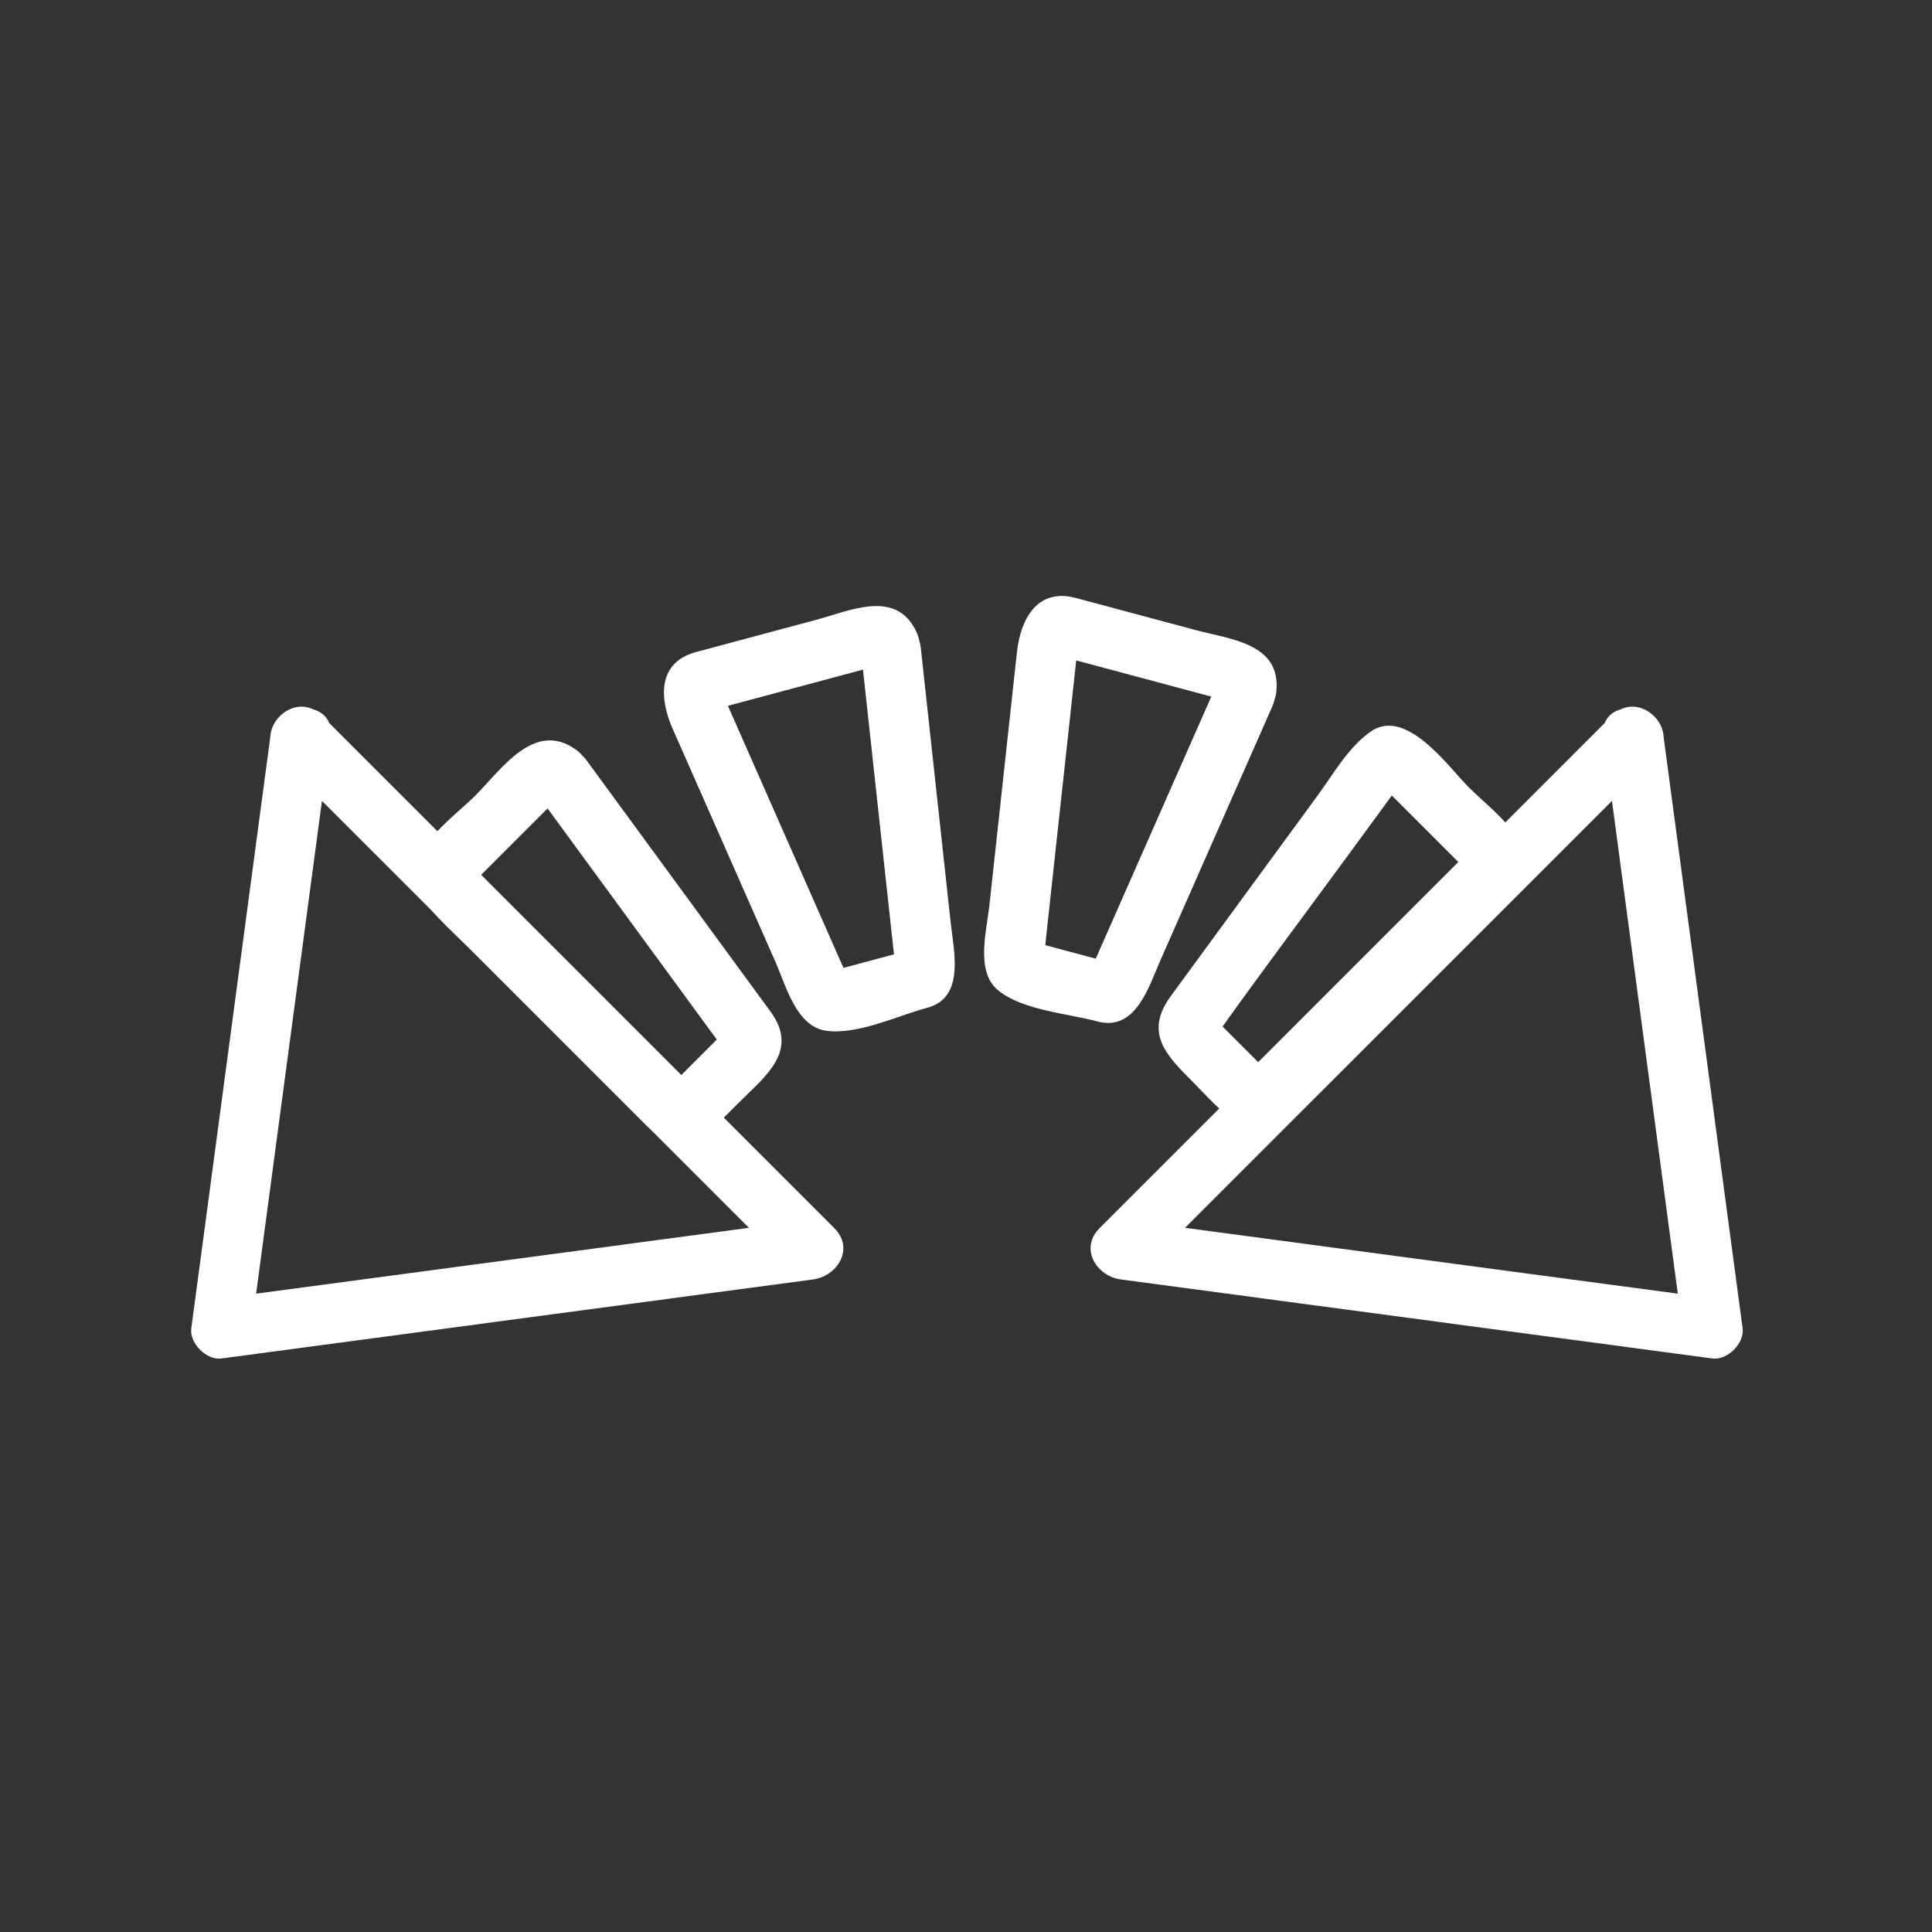 <svg xmlns="http://www.w3.org/2000/svg" viewBox="20 20 321 321">
<rect x="20" y="20" width="321" height="321" fill="#333333" stroke="none"/>
<g fill="#fff" transform="translate(-10,0)">
<path d="m 74.914,142.417 c -4.377,32.766 -8.754,65.531 -13.131,98.296 -0.329,2.463 2.537,5.329 5,5 32.765,-4.378 65.53,-8.755 98.295,-13.133 4.077,-0.545 6.935,-5.137 3.536,-8.535 -28.388,-28.389 -56.776,-56.776 -85.165,-85.164 -4.564,-4.563 -11.635,2.507 -7.071,7.071 28.388,28.388 56.776,56.775 85.165,85.163 1.179,-2.845 2.357,-5.69 3.536,-8.535 -32.765,4.378 -65.53,8.755 -98.295,13.133 1.667,1.667 3.333,3.333 5,5 4.377,-32.766 8.754,-65.531 13.131,-98.296 0.851,-6.377 -9.161,-6.295 -10.001,0 z" />
<path d="m 125.662,144.53 c -6.925,-4.925 -12.38,3.352 -16.789,7.76 -3.434,3.434 -13.446,10.445 -9.235,16.371 2.591,3.646 6.081,6.631 9.234,9.784 5.613,5.614 11.227,11.227 16.84,16.841 3.879,3.879 7.759,7.759 11.638,11.638 6.117,6.117 10.933,0.752 15.409,-3.725 4.408,-4.408 10.063,-8.569 5.26,-15.129 -3.211,-4.387 -6.423,-8.772 -9.634,-13.159 -6.977,-9.529 -13.953,-19.058 -20.93,-28.587 -3.767,-5.146 -12.451,-0.166 -8.635,5.047 7.16,9.779 14.319,19.559 21.479,29.338 3.07,4.193 6.141,8.387 9.211,12.581 1,1.365 2.495,-3.479 1.493,-2.478 -0.892,0.893 -1.784,1.784 -2.677,2.677 -2.425,2.426 -4.851,4.851 -7.277,7.276 -0.871,0.871 4.929,0.646 3.371,-0.912 -0.515,-0.516 -1.03,-1.03 -1.545,-1.546 -2.094,-2.094 -4.187,-4.187 -6.28,-6.28 -5.637,-5.637 -11.273,-11.273 -16.91,-16.91 -3.71,-3.71 -7.42,-7.42 -11.129,-11.13 -1.382,-1.382 -2.135,4.896 -0.65,3.412 0.769,-0.768 1.537,-1.537 2.305,-2.305 2.806,-2.806 5.611,-5.611 8.417,-8.417 1.11,-1.11 2.22,-2.22 3.33,-3.33 0.363,-0.363 0.726,-0.726 1.089,-1.088 1.671,-1.671 -1.429,1.62 -2.432,0.906 5.268,3.746 10.255,-4.932 5.047,-8.635 z" />
<path d="m 182.302,125.071 c -3.337,-7.299 -11.029,-3.603 -16.765,-2.066 -6.63,1.777 -13.26,3.553 -19.89,5.33 -6.432,1.724 -6.099,7.724 -3.908,12.695 2.611,5.921 5.221,11.843 7.832,17.764 3.092,7.014 6.185,14.028 9.277,21.042 1.736,3.936 3.445,10.681 8.351,11.409 5.21,0.772 11.858,-2.466 16.862,-3.807 6.295,-1.687 4.423,-9.3 3.911,-14.002 -1.663,-15.281 -3.325,-30.561 -4.988,-45.842 -0.689,-6.339 -10.697,-6.407 -10,0 1.312,12.049 2.622,24.097 3.934,36.146 0.562,5.167 1.124,10.333 1.687,15.5 0.181,1.665 3.845,-1.726 2.495,-1.364 -1.219,0.327 -2.438,0.653 -3.656,0.98 -3.313,0.888 -6.627,1.776 -9.941,2.665 3.033,-0.813 3.565,1.398 2.128,-1.862 -1.133,-2.569 -2.265,-5.138 -3.398,-7.707 -3.195,-7.247 -6.39,-14.495 -9.585,-21.742 -2.285,-5.183 -4.57,-10.366 -6.855,-15.549 -1.157,-2.625 1.273,2.577 -2.382,3.556 0.579,-0.155 1.159,-0.31 1.738,-0.465 3.254,-0.872 6.509,-1.744 9.764,-2.616 3.93,-1.053 7.861,-2.106 11.791,-3.16 1.517,-0.406 3.033,-0.813 4.55,-1.219 3.728,-0.999 -1.041,0.55 -1.585,-0.64 2.677,5.86 11.294,0.774 8.633,-5.046 z" />
<path d="m 242.07,134.866 c 0.76,-8.011 -7.664,-8.638 -13.416,-10.179 -6.63,-1.776 -13.26,-3.553 -19.89,-5.33 -6.458,-1.73 -9.208,3.544 -9.801,8.995 -0.7,6.434 -1.399,12.867 -2.1,19.3 -0.829,7.621 -1.658,15.241 -2.486,22.862 -0.47,4.311 -2.361,11.002 1.554,14.107 4.098,3.251 11.44,3.761 16.409,5.092 6.357,1.703 8.517,-5.751 10.446,-10.128 6.2,-14.065 12.4,-28.13 18.601,-42.195 2.576,-5.843 -6.038,-10.937 -8.635,-5.047 -4.889,11.09 -9.778,22.18 -14.667,33.27 -2.097,4.756 -4.192,9.512 -6.289,14.268 -0.682,1.544 4.269,0.476 2.898,0.108 -1.219,-0.327 -2.438,-0.653 -3.656,-0.979 -3.313,-0.888 -6.626,-1.775 -9.939,-2.664 2.964,0.794 2.317,3.002 2.702,-0.54 0.304,-2.791 0.607,-5.582 0.911,-8.373 0.856,-7.874 1.713,-15.748 2.569,-23.622 0.612,-5.631 1.226,-11.262 1.838,-16.894 0.311,-2.855 -0.181,2.842 -3.909,1.843 0.579,0.155 1.158,0.311 1.737,0.466 3.255,0.872 6.509,1.744 9.764,2.616 3.931,1.053 7.86,2.106 11.791,3.159 1.517,0.406 3.033,0.813 4.55,1.219 3.694,0.99 -1.109,-0.02 -0.982,-1.354 -0.608,6.421 9.397,6.362 10,0 z" />
<path d="m 281.812,167.613 c 4.923,-6.926 -3.352,-12.379 -7.76,-16.788 -3.435,-3.434 -10.445,-13.447 -16.371,-9.235 -3.683,2.617 -6.114,6.97 -8.758,10.582 -4.65,6.353 -9.301,12.705 -13.951,19.057 -3.475,4.746 -6.949,9.492 -10.424,14.238 -4.484,6.126 -0.829,9.821 3.579,14.229 4.466,4.466 9.992,11.844 16.486,5.349 3.533,-3.532 7.065,-7.065 10.598,-10.598 8.606,-8.607 17.213,-17.214 25.818,-25.821 4.563,-4.564 -2.507,-11.635 -7.07,-7.071 -8.606,8.607 -17.213,17.214 -25.819,25.821 -3.532,3.533 -7.064,7.065 -10.597,10.599 0.125,-0.126 5.217,2.213 3.031,0.027 -1.117,-1.117 -2.235,-2.235 -3.354,-3.354 -1.303,-1.303 -2.604,-2.605 -3.907,-3.908 -0.49,-0.489 -0.979,-0.979 -1.469,-1.469 -2.029,-2.029 1.394,1.138 0.652,2.179 7.022,-9.873 14.321,-19.561 21.478,-29.337 3.07,-4.194 6.141,-8.387 9.211,-12.581 1.299,-1.774 -5.855,-1.286 -4.243,0.327 0.769,0.769 1.537,1.537 2.306,2.305 2.806,2.806 5.61,5.611 8.416,8.417 1.11,1.11 2.22,2.22 3.33,3.33 0.362,0.363 0.726,0.726 1.088,1.089 1.672,1.671 -1.619,-1.429 -0.905,-2.433 -3.745,5.268 4.932,10.255 8.635,5.046 z" />
<path d="m 296.404,142.417 c 4.377,32.766 8.754,65.531 13.131,98.296 1.667,-1.667 3.333,-3.333 5,-5 -32.765,-4.378 -65.53,-8.755 -98.295,-13.133 1.179,2.845 2.357,5.69 3.535,8.535 28.389,-28.388 56.776,-56.775 85.164,-85.163 4.564,-4.564 -2.507,-11.635 -7.07,-7.071 -28.389,28.388 -56.776,56.775 -85.164,85.164 -3.399,3.398 -0.542,7.99 3.535,8.535 32.765,4.378 65.53,8.755 98.295,13.133 2.463,0.329 5.329,-2.537 5,-5 -4.377,-32.766 -8.754,-65.531 -13.131,-98.296 -0.841,-6.295 -10.851,-6.377 -10,0 z" />
</g>
</svg>
